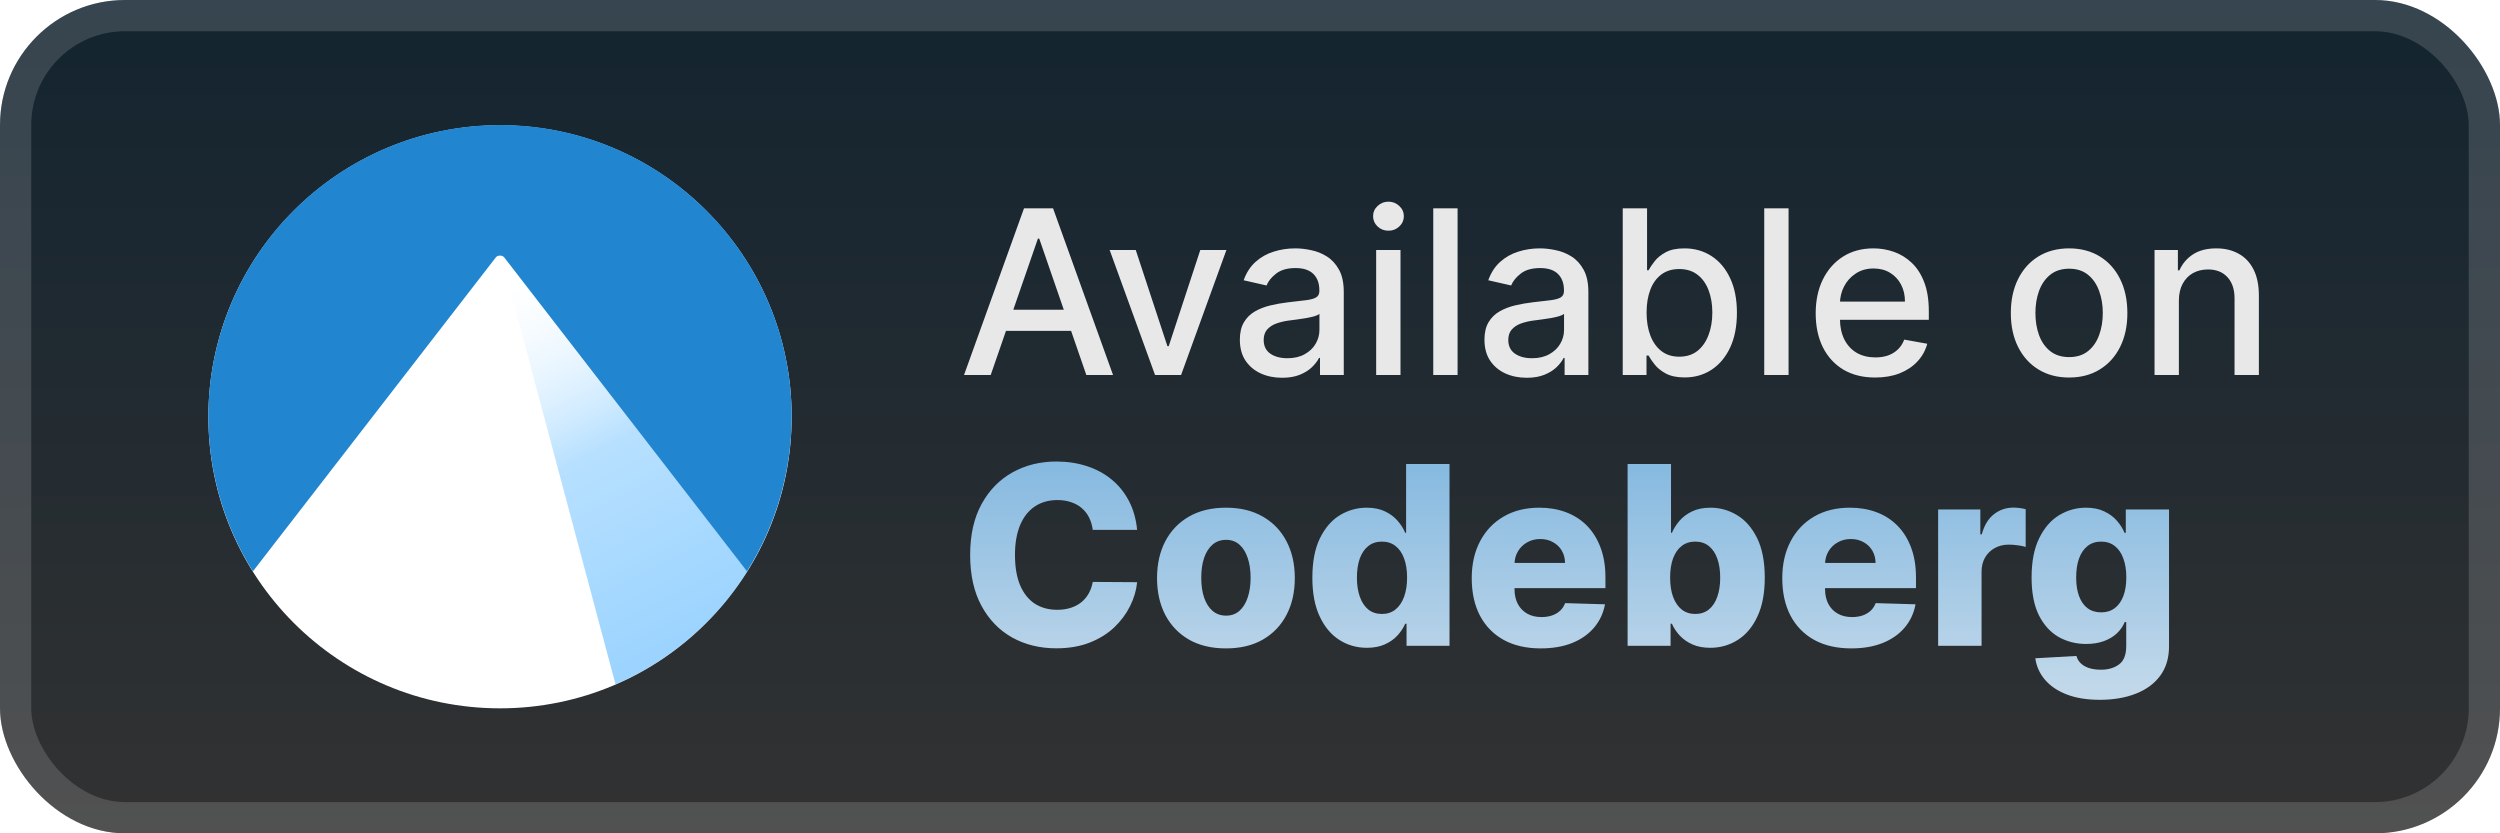 <svg width="120" height="40" viewBox="0 0 120 40" fill="none" xmlns="http://www.w3.org/2000/svg">
<rect x="-0" y="-3.05176e-05" width="120" height="40" rx="6" fill="url(#paint0_linear_28_660)"/>
<g filter="url(#filter0_d_28_660)">
<ellipse cx="24.001" cy="20.007" rx="13.999" ry="13.993" fill="white"/>
<path opacity="0.5" d="M24.279 12.53C24.246 12.53 24.198 12.53 24.182 12.562L24.15 12.642L29.545 32.849C32.156 31.725 34.363 29.833 35.872 27.424L24.375 12.578C24.363 12.563 24.349 12.552 24.332 12.543C24.315 12.535 24.297 12.53 24.279 12.53V12.53Z" fill="url(#paint1_linear_28_660)"/>
<path d="M23.95 6C21.454 6.009 19.005 6.684 16.858 7.957C14.71 9.23 12.943 11.054 11.738 13.24C10.533 15.425 9.935 17.893 10.005 20.387C10.076 22.882 10.812 25.312 12.139 27.426L23.811 12.34C23.848 12.297 23.921 12.268 24.001 12.268C24.081 12.268 24.147 12.297 24.191 12.34L35.856 27.426C37.255 25.199 37.998 22.623 38 19.993C38 12.268 31.73 6 24.001 6C23.984 6 23.967 6 23.95 6V6Z" fill="#2185D0"/>
</g>
<g filter="url(#filter1_d_28_660)">
<path d="M47.554 18H46.273L49.152 10H50.547L53.426 18H52.144L49.883 11.453H49.82L47.554 18ZM47.769 14.867H51.926V15.883H47.769V14.867ZM58.868 12L56.692 18H55.442L53.263 12H54.516L56.036 16.617H56.098L57.614 12H58.868ZM61.54 18.133C61.16 18.133 60.816 18.062 60.509 17.922C60.201 17.779 59.958 17.572 59.778 17.301C59.601 17.03 59.513 16.698 59.513 16.305C59.513 15.966 59.578 15.688 59.708 15.469C59.838 15.25 60.014 15.077 60.235 14.949C60.456 14.822 60.704 14.725 60.977 14.66C61.251 14.595 61.529 14.546 61.813 14.512C62.173 14.47 62.464 14.436 62.688 14.41C62.912 14.382 63.075 14.336 63.177 14.273C63.278 14.211 63.329 14.109 63.329 13.969V13.941C63.329 13.6 63.233 13.336 63.04 13.148C62.85 12.961 62.566 12.867 62.188 12.867C61.795 12.867 61.485 12.954 61.259 13.129C61.035 13.301 60.88 13.492 60.794 13.703L59.696 13.453C59.826 13.088 60.016 12.794 60.266 12.57C60.519 12.344 60.809 12.18 61.138 12.078C61.466 11.974 61.811 11.922 62.173 11.922C62.412 11.922 62.666 11.95 62.934 12.008C63.205 12.062 63.458 12.164 63.692 12.312C63.929 12.461 64.123 12.673 64.274 12.949C64.425 13.223 64.501 13.578 64.501 14.016V18H63.36V17.18H63.313C63.238 17.331 63.124 17.479 62.973 17.625C62.822 17.771 62.628 17.892 62.391 17.988C62.154 18.085 61.871 18.133 61.54 18.133ZM61.794 17.195C62.117 17.195 62.393 17.131 62.622 17.004C62.854 16.876 63.029 16.71 63.149 16.504C63.272 16.296 63.333 16.073 63.333 15.836V15.062C63.291 15.104 63.21 15.143 63.091 15.18C62.973 15.213 62.839 15.243 62.688 15.27C62.537 15.293 62.39 15.315 62.247 15.336C62.104 15.354 61.984 15.37 61.888 15.383C61.661 15.411 61.454 15.46 61.266 15.527C61.081 15.595 60.933 15.693 60.821 15.82C60.712 15.945 60.657 16.112 60.657 16.32C60.657 16.609 60.764 16.828 60.977 16.977C61.191 17.122 61.463 17.195 61.794 17.195ZM66.056 18V12H67.224V18H66.056ZM66.646 11.074C66.443 11.074 66.269 11.007 66.123 10.871C65.98 10.733 65.908 10.569 65.908 10.379C65.908 10.186 65.98 10.022 66.123 9.887C66.269 9.749 66.443 9.68 66.646 9.68C66.849 9.68 67.023 9.749 67.166 9.887C67.312 10.022 67.385 10.186 67.385 10.379C67.385 10.569 67.312 10.733 67.166 10.871C67.023 11.007 66.849 11.074 66.646 11.074ZM69.964 10V18H68.796V10H69.964ZM73.281 18.133C72.901 18.133 72.557 18.062 72.25 17.922C71.942 17.779 71.699 17.572 71.519 17.301C71.342 17.03 71.254 16.698 71.254 16.305C71.254 15.966 71.319 15.688 71.449 15.469C71.579 15.25 71.755 15.077 71.976 14.949C72.198 14.822 72.445 14.725 72.719 14.66C72.992 14.595 73.271 14.546 73.555 14.512C73.914 14.47 74.206 14.436 74.43 14.41C74.653 14.382 74.816 14.336 74.918 14.273C75.019 14.211 75.07 14.109 75.07 13.969V13.941C75.07 13.6 74.974 13.336 74.781 13.148C74.591 12.961 74.307 12.867 73.93 12.867C73.536 12.867 73.226 12.954 73 13.129C72.776 13.301 72.621 13.492 72.535 13.703L71.437 13.453C71.567 13.088 71.758 12.794 72.008 12.57C72.26 12.344 72.551 12.18 72.879 12.078C73.207 11.974 73.552 11.922 73.914 11.922C74.153 11.922 74.407 11.95 74.676 12.008C74.946 12.062 75.199 12.164 75.433 12.312C75.67 12.461 75.864 12.673 76.015 12.949C76.166 13.223 76.242 13.578 76.242 14.016V18H75.101V17.18H75.055C74.979 17.331 74.866 17.479 74.715 17.625C74.564 17.771 74.37 17.892 74.133 17.988C73.896 18.085 73.612 18.133 73.281 18.133ZM73.535 17.195C73.858 17.195 74.134 17.131 74.363 17.004C74.595 16.876 74.771 16.71 74.89 16.504C75.013 16.296 75.074 16.073 75.074 15.836V15.062C75.032 15.104 74.952 15.143 74.832 15.18C74.715 15.213 74.581 15.243 74.43 15.27C74.278 15.293 74.131 15.315 73.988 15.336C73.845 15.354 73.725 15.37 73.629 15.383C73.402 15.411 73.195 15.46 73.008 15.527C72.823 15.595 72.674 15.693 72.562 15.82C72.453 15.945 72.398 16.112 72.398 16.32C72.398 16.609 72.505 16.828 72.719 16.977C72.932 17.122 73.204 17.195 73.535 17.195ZM77.891 18V10H79.059V12.973H79.13C79.197 12.848 79.295 12.703 79.423 12.539C79.55 12.375 79.727 12.232 79.954 12.109C80.18 11.984 80.48 11.922 80.852 11.922C81.337 11.922 81.769 12.044 82.149 12.289C82.529 12.534 82.828 12.887 83.044 13.348C83.263 13.809 83.372 14.363 83.372 15.012C83.372 15.66 83.264 16.216 83.048 16.68C82.832 17.141 82.535 17.496 82.157 17.746C81.779 17.994 81.348 18.117 80.864 18.117C80.499 18.117 80.201 18.056 79.969 17.934C79.74 17.811 79.561 17.668 79.43 17.504C79.3 17.34 79.2 17.194 79.13 17.066H79.032V18H77.891ZM79.036 15C79.036 15.422 79.097 15.792 79.219 16.109C79.342 16.427 79.519 16.676 79.751 16.855C79.983 17.032 80.266 17.121 80.602 17.121C80.951 17.121 81.243 17.029 81.477 16.844C81.712 16.656 81.889 16.402 82.009 16.082C82.131 15.762 82.192 15.401 82.192 15C82.192 14.604 82.132 14.249 82.013 13.934C81.895 13.618 81.718 13.37 81.481 13.188C81.247 13.005 80.954 12.914 80.602 12.914C80.264 12.914 79.977 13.001 79.743 13.176C79.511 13.35 79.335 13.594 79.216 13.906C79.096 14.219 79.036 14.583 79.036 15ZM85.851 10V18H84.683V10H85.851ZM90.009 18.121C89.417 18.121 88.908 17.995 88.481 17.742C88.057 17.487 87.729 17.129 87.497 16.668C87.268 16.204 87.153 15.661 87.153 15.039C87.153 14.424 87.268 13.883 87.497 13.414C87.729 12.945 88.052 12.579 88.466 12.316C88.882 12.053 89.369 11.922 89.927 11.922C90.265 11.922 90.593 11.978 90.911 12.09C91.229 12.202 91.514 12.378 91.766 12.617C92.019 12.857 92.218 13.168 92.364 13.551C92.51 13.931 92.583 14.393 92.583 14.938V15.351H87.813V14.476H91.438C91.438 14.169 91.376 13.897 91.251 13.66C91.126 13.421 90.95 13.232 90.723 13.094C90.499 12.956 90.237 12.887 89.934 12.887C89.606 12.887 89.32 12.967 89.075 13.129C88.833 13.288 88.645 13.496 88.513 13.754C88.382 14.009 88.317 14.286 88.317 14.586V15.27C88.317 15.671 88.388 16.012 88.528 16.293C88.671 16.574 88.871 16.789 89.126 16.938C89.381 17.083 89.679 17.156 90.02 17.156C90.242 17.156 90.444 17.125 90.626 17.062C90.808 16.997 90.966 16.901 91.098 16.773C91.231 16.646 91.333 16.488 91.403 16.301L92.509 16.5C92.42 16.826 92.261 17.111 92.032 17.355C91.805 17.598 91.52 17.786 91.177 17.922C90.835 18.055 90.446 18.121 90.009 18.121ZM99.317 18.121C98.755 18.121 98.264 17.992 97.844 17.734C97.425 17.477 97.1 17.116 96.868 16.652C96.636 16.189 96.52 15.647 96.52 15.027C96.52 14.405 96.636 13.861 96.868 13.395C97.1 12.928 97.425 12.566 97.844 12.309C98.264 12.051 98.755 11.922 99.317 11.922C99.88 11.922 100.371 12.051 100.79 12.309C101.209 12.566 101.535 12.928 101.766 13.395C101.998 13.861 102.114 14.405 102.114 15.027C102.114 15.647 101.998 16.189 101.766 16.652C101.535 17.116 101.209 17.477 100.79 17.734C100.371 17.992 99.88 18.121 99.317 18.121ZM99.321 17.141C99.686 17.141 99.988 17.044 100.227 16.852C100.467 16.659 100.644 16.402 100.759 16.082C100.876 15.762 100.934 15.409 100.934 15.023C100.934 14.641 100.876 14.289 100.759 13.969C100.644 13.646 100.467 13.387 100.227 13.191C99.988 12.996 99.686 12.898 99.321 12.898C98.954 12.898 98.649 12.996 98.407 13.191C98.167 13.387 97.989 13.646 97.872 13.969C97.757 14.289 97.7 14.641 97.7 15.023C97.7 15.409 97.757 15.762 97.872 16.082C97.989 16.402 98.167 16.659 98.407 16.852C98.649 17.044 98.954 17.141 99.321 17.141ZM104.586 14.438V18H103.418V12H104.539V12.976H104.613C104.751 12.659 104.967 12.404 105.262 12.211C105.558 12.018 105.932 11.922 106.383 11.922C106.791 11.922 107.15 12.008 107.457 12.18C107.764 12.349 108.002 12.601 108.172 12.938C108.341 13.273 108.426 13.689 108.426 14.184V18H107.258V14.324C107.258 13.889 107.144 13.549 106.918 13.305C106.691 13.057 106.38 12.934 105.984 12.934C105.713 12.934 105.472 12.992 105.262 13.109C105.053 13.226 104.888 13.398 104.765 13.625C104.646 13.849 104.586 14.12 104.586 14.438Z" fill="#E8E8E8"/>
<path d="M54.582 25.435H52.452C52.423 25.216 52.365 25.018 52.277 24.842C52.189 24.666 52.072 24.516 51.927 24.391C51.782 24.266 51.611 24.17 51.412 24.105C51.216 24.037 50.998 24.003 50.76 24.003C50.337 24.003 49.971 24.107 49.665 24.314C49.361 24.521 49.126 24.821 48.962 25.213C48.8 25.605 48.719 26.079 48.719 26.636C48.719 27.216 48.801 27.702 48.966 28.094C49.133 28.483 49.368 28.777 49.669 28.976C49.973 29.172 50.332 29.27 50.747 29.27C50.98 29.27 51.192 29.24 51.382 29.18C51.575 29.121 51.744 29.034 51.889 28.92C52.037 28.804 52.157 28.663 52.251 28.498C52.348 28.331 52.415 28.142 52.452 27.932L54.582 27.945C54.545 28.331 54.433 28.712 54.246 29.087C54.061 29.462 53.807 29.804 53.483 30.114C53.159 30.42 52.764 30.665 52.298 30.847C51.835 31.028 51.304 31.119 50.704 31.119C49.915 31.119 49.207 30.946 48.582 30.599C47.96 30.25 47.469 29.741 47.108 29.074C46.747 28.406 46.567 27.594 46.567 26.636C46.567 25.676 46.75 24.862 47.116 24.195C47.483 23.527 47.978 23.02 48.603 22.673C49.228 22.327 49.929 22.153 50.704 22.153C51.233 22.153 51.721 22.227 52.17 22.375C52.619 22.52 53.014 22.733 53.355 23.014C53.696 23.293 53.973 23.635 54.186 24.041C54.399 24.447 54.531 24.912 54.582 25.435ZM58.845 31.123C58.157 31.123 57.566 30.983 57.072 30.702C56.58 30.418 56.201 30.023 55.934 29.517C55.67 29.009 55.538 28.419 55.538 27.748C55.538 27.075 55.67 26.486 55.934 25.98C56.201 25.472 56.58 25.077 57.072 24.795C57.566 24.511 58.157 24.369 58.845 24.369C59.532 24.369 60.122 24.511 60.613 24.795C61.107 25.077 61.487 25.472 61.751 25.98C62.018 26.486 62.151 27.075 62.151 27.748C62.151 28.419 62.018 29.009 61.751 29.517C61.487 30.023 61.107 30.418 60.613 30.702C60.122 30.983 59.532 31.123 58.845 31.123ZM58.857 29.551C59.107 29.551 59.319 29.474 59.492 29.321C59.666 29.168 59.798 28.954 59.889 28.682C59.982 28.409 60.029 28.094 60.029 27.736C60.029 27.372 59.982 27.054 59.889 26.781C59.798 26.509 59.666 26.295 59.492 26.142C59.319 25.989 59.107 25.912 58.857 25.912C58.599 25.912 58.38 25.989 58.201 26.142C58.025 26.295 57.89 26.509 57.796 26.781C57.705 27.054 57.66 27.372 57.66 27.736C57.66 28.094 57.705 28.409 57.796 28.682C57.89 28.954 58.025 29.168 58.201 29.321C58.38 29.474 58.599 29.551 58.857 29.551ZM65.609 31.094C65.127 31.094 64.688 30.969 64.293 30.719C63.898 30.469 63.583 30.094 63.347 29.594C63.111 29.094 62.993 28.473 62.993 27.732C62.993 26.962 63.115 26.328 63.359 25.831C63.604 25.334 63.923 24.966 64.318 24.727C64.716 24.489 65.144 24.369 65.601 24.369C65.945 24.369 66.239 24.429 66.483 24.548C66.727 24.665 66.929 24.815 67.088 25C67.247 25.185 67.368 25.376 67.45 25.575H67.493V22.273H69.577V31H67.514V29.939H67.45C67.362 30.141 67.237 30.329 67.075 30.506C66.913 30.682 66.71 30.824 66.466 30.932C66.225 31.04 65.939 31.094 65.609 31.094ZM66.334 29.47C66.587 29.47 66.803 29.399 66.982 29.257C67.161 29.112 67.299 28.909 67.395 28.648C67.492 28.386 67.54 28.079 67.54 27.727C67.54 27.369 67.492 27.061 67.395 26.802C67.301 26.544 67.163 26.345 66.982 26.206C66.803 26.067 66.587 25.997 66.334 25.997C66.076 25.997 65.857 26.068 65.678 26.21C65.499 26.352 65.362 26.552 65.269 26.811C65.178 27.07 65.132 27.375 65.132 27.727C65.132 28.079 65.179 28.386 65.273 28.648C65.367 28.909 65.502 29.112 65.678 29.257C65.857 29.399 66.076 29.47 66.334 29.47ZM73.954 31.123C73.27 31.123 72.679 30.989 72.182 30.719C71.687 30.446 71.307 30.058 71.04 29.555C70.775 29.05 70.643 28.449 70.643 27.753C70.643 27.077 70.777 26.486 71.044 25.98C71.311 25.472 71.687 25.077 72.173 24.795C72.659 24.511 73.231 24.369 73.89 24.369C74.356 24.369 74.782 24.442 75.169 24.587C75.555 24.732 75.889 24.946 76.17 25.23C76.451 25.514 76.67 25.865 76.826 26.283C76.983 26.697 77.061 27.173 77.061 27.71V28.23H71.372V27.02H75.122C75.119 26.798 75.067 26.601 74.964 26.427C74.862 26.254 74.721 26.119 74.542 26.023C74.366 25.923 74.163 25.873 73.933 25.873C73.7 25.873 73.491 25.926 73.307 26.031C73.122 26.134 72.976 26.274 72.868 26.453C72.76 26.629 72.703 26.829 72.697 27.054V28.285C72.697 28.552 72.75 28.787 72.855 28.989C72.96 29.188 73.109 29.342 73.302 29.453C73.496 29.564 73.726 29.619 73.993 29.619C74.177 29.619 74.345 29.594 74.496 29.543C74.646 29.491 74.775 29.416 74.883 29.317C74.991 29.217 75.072 29.095 75.126 28.95L77.04 29.006C76.96 29.435 76.785 29.808 76.515 30.126C76.248 30.442 75.897 30.688 75.463 30.864C75.028 31.037 74.525 31.123 73.954 31.123ZM78.125 31V22.273H80.209V25.575H80.252C80.337 25.376 80.457 25.185 80.614 25C80.773 24.815 80.975 24.665 81.219 24.548C81.466 24.429 81.761 24.369 82.105 24.369C82.56 24.369 82.984 24.489 83.379 24.727C83.777 24.966 84.098 25.334 84.343 25.831C84.587 26.328 84.709 26.962 84.709 27.732C84.709 28.473 84.591 29.094 84.355 29.594C84.122 30.094 83.807 30.469 83.409 30.719C83.014 30.969 82.575 31.094 82.093 31.094C81.763 31.094 81.477 31.04 81.236 30.932C80.995 30.824 80.791 30.682 80.627 30.506C80.465 30.329 80.34 30.141 80.252 29.939H80.188V31H78.125ZM80.166 27.727C80.166 28.079 80.213 28.386 80.307 28.648C80.404 28.909 80.541 29.112 80.72 29.257C80.902 29.399 81.12 29.47 81.372 29.47C81.628 29.47 81.845 29.399 82.024 29.257C82.203 29.112 82.338 28.909 82.429 28.648C82.523 28.386 82.57 28.079 82.57 27.727C82.57 27.375 82.523 27.07 82.429 26.811C82.338 26.552 82.203 26.352 82.024 26.21C81.848 26.068 81.631 25.997 81.372 25.997C81.117 25.997 80.899 26.067 80.72 26.206C80.541 26.345 80.404 26.544 80.307 26.802C80.213 27.061 80.166 27.369 80.166 27.727ZM88.861 31.123C88.176 31.123 87.585 30.989 87.088 30.719C86.594 30.446 86.213 30.058 85.946 29.555C85.682 29.05 85.549 28.449 85.549 27.753C85.549 27.077 85.683 26.486 85.95 25.98C86.217 25.472 86.594 25.077 87.079 24.795C87.565 24.511 88.138 24.369 88.797 24.369C89.263 24.369 89.689 24.442 90.075 24.587C90.462 24.732 90.795 24.946 91.076 25.23C91.358 25.514 91.576 25.865 91.733 26.283C91.889 26.697 91.967 27.173 91.967 27.71V28.23H86.278V27.02H90.028C90.025 26.798 89.973 26.601 89.871 26.427C89.768 26.254 89.628 26.119 89.449 26.023C89.272 25.923 89.069 25.873 88.839 25.873C88.606 25.873 88.397 25.926 88.213 26.031C88.028 26.134 87.882 26.274 87.774 26.453C87.666 26.629 87.609 26.829 87.603 27.054V28.285C87.603 28.552 87.656 28.787 87.761 28.989C87.866 29.188 88.015 29.342 88.209 29.453C88.402 29.564 88.632 29.619 88.899 29.619C89.084 29.619 89.251 29.594 89.402 29.543C89.552 29.491 89.682 29.416 89.79 29.317C89.897 29.217 89.978 29.095 90.032 28.95L91.946 29.006C91.866 29.435 91.692 29.808 91.422 30.126C91.155 30.442 90.804 30.688 90.369 30.864C89.934 31.037 89.432 31.123 88.861 31.123ZM93.031 31V24.454H95.056V25.648H95.124C95.243 25.216 95.438 24.895 95.707 24.685C95.977 24.472 96.291 24.365 96.649 24.365C96.746 24.365 96.845 24.372 96.948 24.386C97.05 24.398 97.145 24.416 97.233 24.442V26.253C97.134 26.219 97.003 26.192 96.841 26.172C96.682 26.152 96.54 26.142 96.415 26.142C96.168 26.142 95.945 26.197 95.746 26.308C95.55 26.416 95.395 26.568 95.281 26.764C95.171 26.957 95.115 27.185 95.115 27.446V31H93.031ZM100.793 33.591C100.171 33.591 99.639 33.504 99.195 33.331C98.752 33.158 98.404 32.92 98.151 32.619C97.899 32.318 97.747 31.977 97.695 31.597L99.668 31.486C99.705 31.619 99.774 31.736 99.873 31.835C99.975 31.935 100.107 32.011 100.269 32.065C100.434 32.119 100.627 32.146 100.849 32.146C101.198 32.146 101.487 32.061 101.714 31.891C101.944 31.723 102.059 31.429 102.059 31.009V29.858H101.987C101.904 30.06 101.779 30.24 101.612 30.399C101.444 30.558 101.235 30.683 100.985 30.774C100.738 30.865 100.454 30.91 100.133 30.91C99.656 30.91 99.218 30.8 98.82 30.578C98.426 30.354 98.109 30.007 97.87 29.538C97.634 29.067 97.516 28.46 97.516 27.719C97.516 26.954 97.639 26.325 97.883 25.831C98.127 25.334 98.447 24.966 98.842 24.727C99.24 24.489 99.667 24.369 100.124 24.369C100.468 24.369 100.762 24.429 101.007 24.548C101.254 24.665 101.457 24.815 101.616 25C101.775 25.185 101.896 25.376 101.978 25.575H102.038V24.454H104.113V31.026C104.113 31.579 103.974 32.047 103.695 32.428C103.417 32.808 103.028 33.097 102.528 33.293C102.028 33.491 101.45 33.591 100.793 33.591ZM100.857 29.393C101.11 29.393 101.326 29.327 101.505 29.193C101.684 29.06 101.822 28.868 101.918 28.618C102.015 28.368 102.063 28.068 102.063 27.719C102.063 27.364 102.015 27.058 101.918 26.802C101.825 26.544 101.687 26.345 101.505 26.206C101.326 26.067 101.11 25.997 100.857 25.997C100.599 25.997 100.38 26.068 100.201 26.21C100.022 26.352 99.886 26.552 99.792 26.811C99.701 27.067 99.656 27.369 99.656 27.719C99.656 28.068 99.703 28.368 99.796 28.618C99.89 28.868 100.025 29.06 100.201 29.193C100.38 29.327 100.599 29.393 100.857 29.393Z" fill="url(#paint2_linear_28_660)"/>
</g>
<rect x="0.75" y="0.75" width="118.5" height="38.5" rx="5.25" stroke="white" stroke-opacity="0.15" stroke-width="1.5"/>
<defs>
<filter id="filter0_d_28_660" x="6" y="2" width="36" height="36" filterUnits="userSpaceOnUse" color-interpolation-filters="sRGB">
<feFlood flood-opacity="0" result="BackgroundImageFix"/>
<feColorMatrix in="SourceAlpha" type="matrix" values="0 0 0 0 0 0 0 0 0 0 0 0 0 0 0 0 0 0 127 0" result="hardAlpha"/>
<feOffset/>
<feGaussianBlur stdDeviation="2"/>
<feComposite in2="hardAlpha" operator="out"/>
<feColorMatrix type="matrix" values="0 0 0 0 0 0 0 0 0 0 0 0 0 0 0 0 0 0 0.25 0"/>
<feBlend mode="normal" in2="BackgroundImageFix" result="effect1_dropShadow_28_660"/>
<feBlend mode="normal" in="SourceGraphic" in2="effect1_dropShadow_28_660" result="shape"/>
</filter>
<filter id="filter1_d_28_660" x="42" y="3" width="72" height="34.591" filterUnits="userSpaceOnUse" color-interpolation-filters="sRGB">
<feFlood flood-opacity="0" result="BackgroundImageFix"/>
<feColorMatrix in="SourceAlpha" type="matrix" values="0 0 0 0 0 0 0 0 0 0 0 0 0 0 0 0 0 0 127 0" result="hardAlpha"/>
<feOffset/>
<feGaussianBlur stdDeviation="2"/>
<feComposite in2="hardAlpha" operator="out"/>
<feColorMatrix type="matrix" values="0 0 0 0 0 0 0 0 0 0 0 0 0 0 0 0 0 0 0.25 0"/>
<feBlend mode="normal" in2="BackgroundImageFix" result="effect1_dropShadow_28_660"/>
<feBlend mode="normal" in="SourceGraphic" in2="effect1_dropShadow_28_660" result="shape"/>
</filter>
<linearGradient id="paint0_linear_28_660" x1="60" y1="-3.05176e-05" x2="60" y2="40" gradientUnits="userSpaceOnUse">
<stop stop-color="#132430"/>
<stop offset="1" stop-color="#323232"/>
</linearGradient>
<linearGradient id="paint1_linear_28_660" x1="24.279" y1="12.53" x2="33.264" y2="30.493" gradientUnits="userSpaceOnUse">
<stop stop-color="white" stop-opacity="0"/>
<stop offset="0.5" stop-color="#71C2FF"/>
<stop offset="1" stop-color="#39AAFF"/>
</linearGradient>
<linearGradient id="paint2_linear_28_660" x1="75.5" y1="20" x2="75.5" y2="33" gradientUnits="userSpaceOnUse">
<stop stop-color="#7AB3DE"/>
<stop offset="1" stop-color="#C1D8EA"/>
</linearGradient>
</defs>
</svg>
